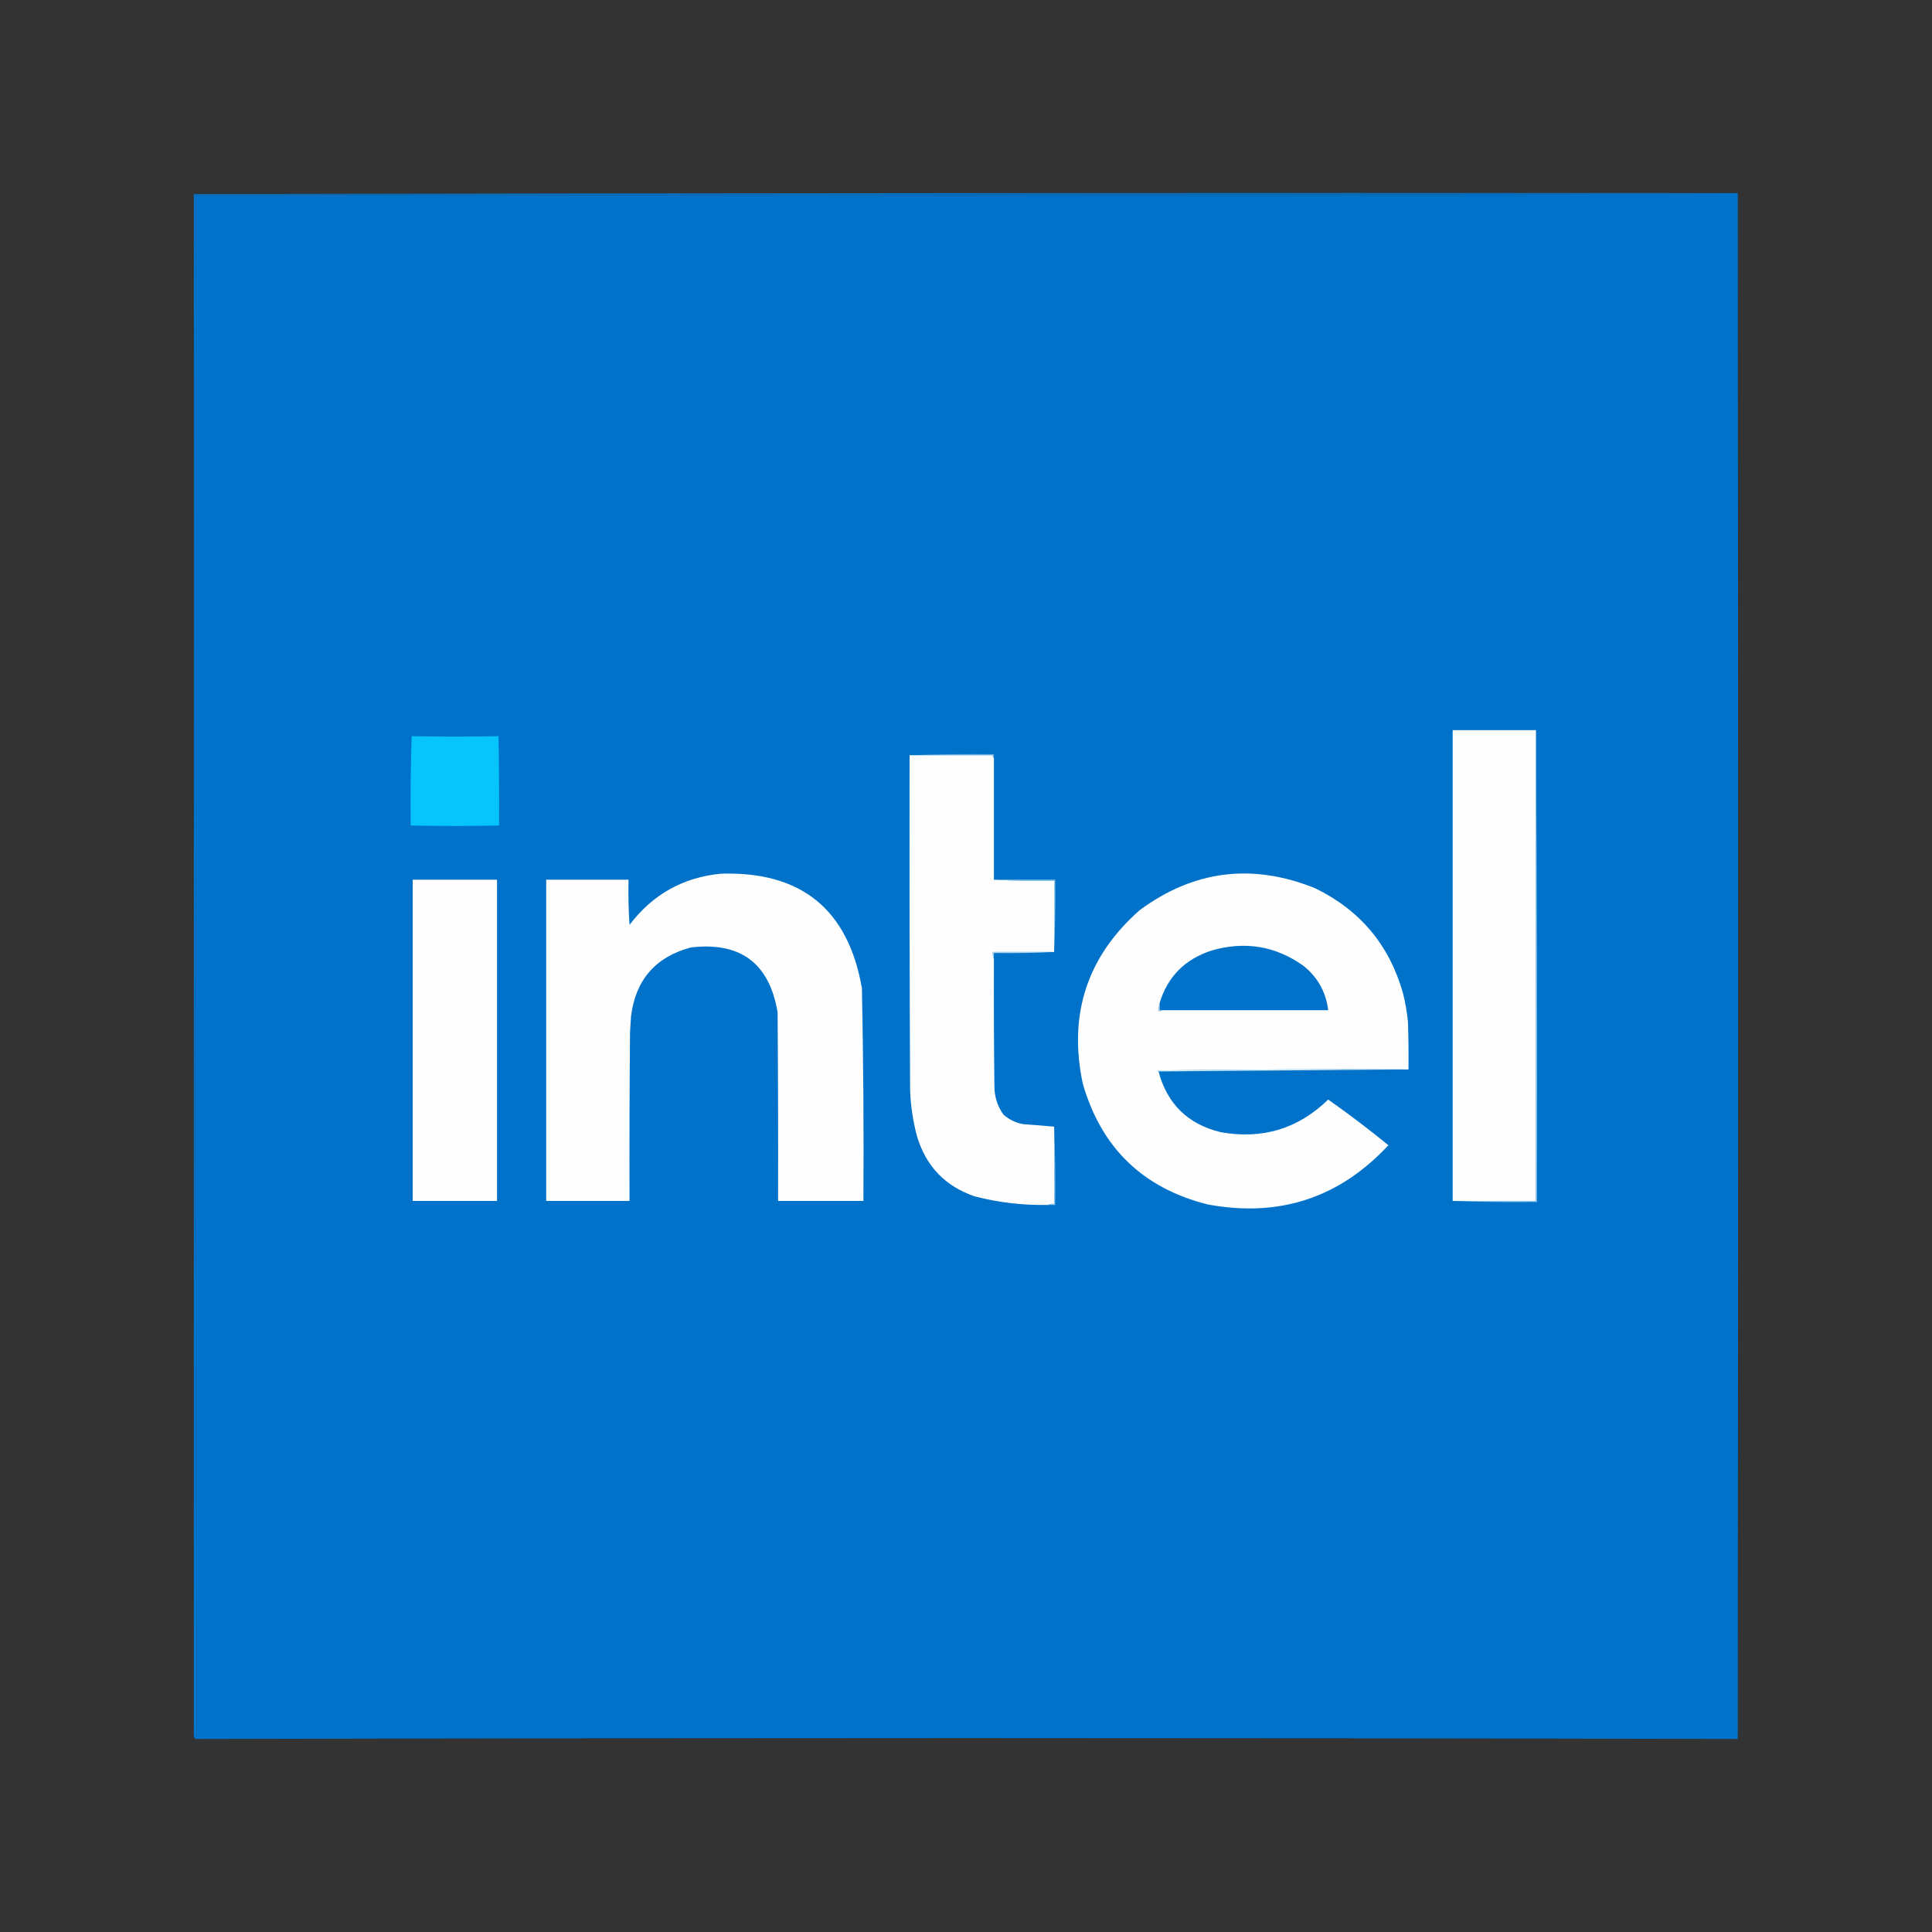 <svg xmlns="http://www.w3.org/2000/svg" xmlns:xlink="http://www.w3.org/1999/xlink" version="1.1" width="1000" height="1000" viewBox="0 0 1000 1000" xml:space="preserve">
<rect x="0" y="0" width="1000" height="1000" fill="#333333" stroke="none"/>
<desc>Created with Fabric.js 3.5.0</desc>
<defs>
</defs>
<rect x="0" y="0" width="100%" height="100%" fill="rgba(255,255,255,0)"/>
<g transform="matrix(0.973 0 0 0.973 499.99 499.99)" id="989135">
<g style="" vector-effect="non-scaling-stroke">
		<g transform="matrix(0.534 0 0 0.534 0.002 0.002)">
<path style="stroke: none; stroke-width: 1; stroke-dasharray: none; stroke-linecap: butt; stroke-dashoffset: 0; stroke-linejoin: miter; stroke-miterlimit: 4; is-custom-font: none; font-file-url: none; fill: rgb(0,114,201); fill-rule: evenodd; opacity: 0.999;" transform=" translate(-1405.676, -788.439)" d="M 636.5 19.5 C 1149 18.5 1661.67 18.167 2174.5 18.5 C 2174.97 531.907 2174.97 1045.24 2174.5 1558.5 C 1662.86 1557.29 1151.19 1557.29 639.5 1558.5 C 637.962 1558.55 636.962 1557.88 636.5 1556.5 C 637.552 1556.65 638.552 1556.48 639.5 1556 C 637.501 1044.37 636.834 532.54 637.5 20.5 C 1149.5 20.667 1661.5 20.5 2173.5 20 C 1661.17 19.5 1148.83 19.333 636.5 19.5 Z" stroke-linecap="round"/>
</g>
		<g transform="matrix(0.534 0 0 0.534 -0.359 -0.235)">
<path style="stroke: none; stroke-width: 1; stroke-dasharray: none; stroke-linecap: butt; stroke-dashoffset: 0; stroke-linejoin: miter; stroke-miterlimit: 4; is-custom-font: none; font-file-url: none; fill: rgb(0,119,209); fill-rule: evenodd; opacity: 1;" transform=" translate(-1405, -787.995)" d="M 636.5 19.5 C 1148.83 19.333 1661.17 19.5 2173.5 20 C 1661.5 20.5 1149.5 20.667 637.5 20.5 C 636.834 532.54 637.501 1044.37 639.5 1556 C 638.552 1556.48 637.552 1556.65 636.5 1556.5 C 636.5 1044.17 636.5 531.833 636.5 19.5 Z" stroke-linecap="round"/>
</g>
		<g transform="matrix(0.534 0 0 0.534 281.056 -0.234)">
<path style="stroke: none; stroke-width: 1; stroke-dasharray: none; stroke-linecap: butt; stroke-dashoffset: 0; stroke-linejoin: miter; stroke-miterlimit: 4; is-custom-font: none; font-file-url: none; fill: rgb(254,254,254); fill-rule: evenodd; opacity: 1;" transform=" translate(-1932, -788)" d="M 1973.5 553.5 C 1973.5 709.833 1973.5 866.167 1973.5 1022.5 C 1945.83 1022.5 1918.17 1022.5 1890.5 1022.5 C 1890.5 866.167 1890.5 709.833 1890.5 553.5 C 1918.17 553.5 1945.83 553.5 1973.5 553.5 Z" stroke-linecap="round"/>
</g>
		<g transform="matrix(0.534 0 0 0.534 -271.914 -98.366)">
<path style="stroke: none; stroke-width: 1; stroke-dasharray: none; stroke-linecap: butt; stroke-dashoffset: 0; stroke-linejoin: miter; stroke-miterlimit: 4; is-custom-font: none; font-file-url: none; fill: rgb(6,197,252); fill-rule: evenodd; opacity: 1;" transform=" translate(-896.471, -604.232)" d="M 853.5 559.5 C 882.138 560.11 910.972 560.11 940 559.5 C 940.5 589.165 940.667 618.831 940.5 648.5 C 911.693 649.12 882.36 649.12 852.5 648.5 C 852.175 618.76 852.508 589.093 853.5 559.5 Z" stroke-linecap="round"/>
</g>
		<g transform="matrix(0.534 0 0 0.534 -7.57 -111.606)">
<path style="stroke: none; stroke-width: 1; stroke-dasharray: none; stroke-linecap: butt; stroke-dashoffset: 0; stroke-linejoin: miter; stroke-miterlimit: 4; is-custom-font: none; font-file-url: none; fill: rgb(109,176,225); fill-rule: evenodd; opacity: 1;" transform=" translate(-1391.5, -579.438)" d="M 1349.5 578.5 C 1377.33 577.502 1405.33 577.169 1433.5 577.5 C 1433.5 578.833 1433.5 580.167 1433.5 581.5 C 1432.6 580.791 1432.26 579.791 1432.5 578.5 C 1404.83 578.5 1377.17 578.5 1349.5 578.5 Z" stroke-linecap="round"/>
</g>
		<g transform="matrix(0.534 0 0 0.534 8.433 7.522)">
<path style="stroke: none; stroke-width: 1; stroke-dasharray: none; stroke-linecap: butt; stroke-dashoffset: 0; stroke-linejoin: miter; stroke-miterlimit: 4; is-custom-font: none; font-file-url: none; fill: rgb(254,254,254); fill-rule: evenodd; opacity: 1;" transform=" translate(-1421.468, -802.525)" d="M 1349.5 578.5 C 1377.17 578.5 1404.83 578.5 1432.5 578.5 C 1432.26 579.791 1432.6 580.791 1433.5 581.5 C 1433.5 621.833 1433.5 662.167 1433.5 702.5 C 1453.33 703.497 1473.33 703.83 1493.5 703.5 C 1493.5 727.167 1493.5 750.833 1493.5 774.5 C 1473.17 774.5 1452.83 774.5 1432.5 774.5 C 1432.2 777.059 1432.53 779.393 1433.5 781.5 C 1433.33 823.501 1433.5 865.501 1434 907.5 C 1433.87 918.218 1436.87 927.885 1443 936.5 C 1448.61 941.438 1455.11 944.605 1462.5 946 C 1473 946.75 1483.33 947.583 1493.5 948.5 C 1493.5 974.167 1493.5 999.833 1493.5 1025.5 C 1491.26 1025.21 1489.26 1025.54 1487.5 1026.5 C 1462.74 1026.97 1438.41 1024.14 1414.5 1018 C 1385.18 1008.01 1366.01 988.178 1357 958.5 C 1352.86 943.115 1350.52 927.448 1350 911.5 C 1349.5 800.501 1349.33 689.501 1349.5 578.5 Z" stroke-linecap="round"/>
</g>
		<g transform="matrix(0.534 0 0 0.534 -138.892 37.915)">
<path style="stroke: none; stroke-width: 1; stroke-dasharray: none; stroke-linecap: butt; stroke-dashoffset: 0; stroke-linejoin: miter; stroke-miterlimit: 4; is-custom-font: none; font-file-url: none; fill: rgb(254,254,254); fill-rule: evenodd; opacity: 1;" transform=" translate(-1145.577, -859.441)" d="M 1161.5 696.5 C 1241.45 693.966 1288.28 731.966 1302 810.5 C 1303.44 881.153 1303.94 951.82 1303.5 1022.5 C 1275.17 1022.5 1246.83 1022.5 1218.5 1022.5 C 1218.67 959.832 1218.5 897.166 1218 834.5 C 1209.79 785.645 1180.95 764.145 1131.5 770 C 1096.41 779.43 1076.58 802.263 1072 838.5 C 1071.67 843.833 1071.33 849.167 1071 854.5 C 1070.5 910.499 1070.33 966.499 1070.5 1022.5 C 1042.83 1022.5 1015.17 1022.5 987.5 1022.5 C 987.5 915.833 987.5 809.167 987.5 702.5 C 1014.83 702.5 1042.17 702.5 1069.5 702.5 C 1069.17 717.515 1069.5 732.515 1070.5 747.5 C 1093.43 717.204 1123.76 700.204 1161.5 696.5 Z" stroke-linecap="round"/>
</g>
		<g transform="matrix(0.534 0 0 0.534 147.512 39.89)">
<path style="stroke: none; stroke-width: 1; stroke-dasharray: none; stroke-linecap: butt; stroke-dashoffset: 0; stroke-linejoin: miter; stroke-miterlimit: 4; is-custom-font: none; font-file-url: none; fill: rgb(254,254,254); fill-rule: evenodd; opacity: 1;" transform=" translate(-1681.917, -863.139)" d="M 1846.5 891.5 C 1763.16 891.167 1679.83 891.5 1596.5 892.5 C 1596.62 893.107 1596.96 893.44 1597.5 893.5 C 1606.1 925.931 1626.77 946.097 1659.5 954 C 1700.98 961.426 1736.65 950.593 1766.5 921.5 C 1787 935.926 1807 951.093 1826.5 967 C 1777.64 1019.54 1717.64 1039.21 1646.5 1026 C 1581.89 1009.77 1540.39 969.6 1522 905.5 C 1507.5 836.683 1526.33 779.183 1578.5 733 C 1632.53 693.046 1690.87 685.712 1753.5 711 C 1798.29 732.786 1827.46 767.619 1841 815.5 C 1843.4 825.027 1845.07 834.694 1846 844.5 C 1846.5 860.163 1846.67 875.83 1846.5 891.5 Z" stroke-linecap="round"/>
</g>
		<g transform="matrix(0.534 0 0 0.534 -271.899 39.549)">
<path style="stroke: none; stroke-width: 1; stroke-dasharray: none; stroke-linecap: butt; stroke-dashoffset: 0; stroke-linejoin: miter; stroke-miterlimit: 4; is-custom-font: none; font-file-url: none; fill: rgb(254,254,254); fill-rule: evenodd; opacity: 1;" transform=" translate(-896.5, -862.5)" d="M 854.5 702.5 C 882.5 702.5 910.5 702.5 938.5 702.5 C 938.5 809.167 938.5 915.833 938.5 1022.5 C 910.5 1022.5 882.5 1022.5 854.5 1022.5 C 854.5 915.833 854.5 809.167 854.5 702.5 Z" stroke-linecap="round"/>
</g>
		<g transform="matrix(0.534 0 0 0.534 31.178 -26.667)">
<path style="stroke: none; stroke-width: 1; stroke-dasharray: none; stroke-linecap: butt; stroke-dashoffset: 0; stroke-linejoin: miter; stroke-miterlimit: 4; is-custom-font: none; font-file-url: none; fill: rgb(157,208,237); fill-rule: evenodd; opacity: 1;" transform=" translate(-1464.062, -738.5)" d="M 1433.5 702.5 C 1453.83 702.5 1474.17 702.5 1494.5 702.5 C 1494.83 726.672 1494.5 750.672 1493.5 774.5 C 1493.5 750.833 1493.5 727.167 1493.5 703.5 C 1473.33 703.83 1453.33 703.497 1433.5 702.5 Z" stroke-linecap="round"/>
</g>
		<g transform="matrix(0.534 0 0 0.534 147.823 6.392)">
<path style="stroke: none; stroke-width: 1; stroke-dasharray: none; stroke-linecap: butt; stroke-dashoffset: 0; stroke-linejoin: miter; stroke-miterlimit: 4; is-custom-font: none; font-file-url: none; fill: rgb(1,114,201); fill-rule: evenodd; opacity: 1;" transform=" translate(-1682.5, -800.409)" d="M 1601.5 832.5 C 1600.5 832.5 1599.5 832.5 1598.5 832.5 C 1598.5 830.167 1598.5 827.833 1598.5 825.5 C 1606.53 799.068 1623.86 781.568 1650.5 773 C 1683.47 763.48 1713.8 768.48 1741.5 788 C 1755.96 799.419 1764.29 814.253 1766.5 832.5 C 1711.5 832.5 1656.5 832.5 1601.5 832.5 Z" stroke-linecap="round"/>
</g>
		<g transform="matrix(0.534 0 0 0.534 30.582 -5.574)">
<path style="stroke: none; stroke-width: 1; stroke-dasharray: none; stroke-linecap: butt; stroke-dashoffset: 0; stroke-linejoin: miter; stroke-miterlimit: 4; is-custom-font: none; font-file-url: none; fill: rgb(171,211,239); fill-rule: evenodd; opacity: 1;" transform=" translate(-1462.947, -778)" d="M 1493.5 774.5 C 1473.67 775.497 1453.67 775.83 1433.5 775.5 C 1433.5 777.5 1433.5 779.5 1433.5 781.5 C 1432.53 779.393 1432.2 777.059 1432.5 774.5 C 1452.83 774.5 1473.17 774.5 1493.5 774.5 Z" stroke-linecap="round"/>
</g>
		<g transform="matrix(0.534 0 0 0.534 103.472 21.951)">
<path style="stroke: none; stroke-width: 1; stroke-dasharray: none; stroke-linecap: butt; stroke-dashoffset: 0; stroke-linejoin: miter; stroke-miterlimit: 4; is-custom-font: none; font-file-url: none; fill: rgb(140,194,233); fill-rule: evenodd; opacity: 1;" transform=" translate(-1599.444, -829.545)" d="M 1598.5 825.5 C 1598.5 827.833 1598.5 830.167 1598.5 832.5 C 1599.5 832.5 1600.5 832.5 1601.5 832.5 C 1600.43 833.434 1599.1 833.768 1597.5 833.5 C 1597.19 830.615 1597.53 827.948 1598.5 825.5 Z" stroke-linecap="round"/>
</g>
		<g transform="matrix(0.534 0 0 0.534 168.649 55.535)">
<path style="stroke: none; stroke-width: 1; stroke-dasharray: none; stroke-linecap: butt; stroke-dashoffset: 0; stroke-linejoin: miter; stroke-miterlimit: 4; is-custom-font: none; font-file-url: none; fill: rgb(210,236,248); fill-rule: evenodd; opacity: 1;" transform=" translate(-1721.5, -892.438)" d="M 1846.5 891.5 C 1763.5 892.167 1680.5 892.833 1597.5 893.5 C 1596.96 893.44 1596.62 893.107 1596.5 892.5 C 1679.83 891.5 1763.16 891.167 1846.5 891.5 Z" stroke-linecap="round"/>
</g>
		<g transform="matrix(0.534 0 0 0.534 45.596 106.298)">
<path style="stroke: none; stroke-width: 1; stroke-dasharray: none; stroke-linecap: butt; stroke-dashoffset: 0; stroke-linejoin: miter; stroke-miterlimit: 4; is-custom-font: none; font-file-url: none; fill: rgb(142,200,234); fill-rule: evenodd; opacity: 1;" transform=" translate(-1491.062, -987.5)" d="M 1493.5 948.5 C 1494.5 974.328 1494.83 1000.33 1494.5 1026.5 C 1492.17 1026.5 1489.83 1026.5 1487.5 1026.5 C 1489.26 1025.54 1491.26 1025.21 1493.5 1025.5 C 1493.5 999.833 1493.5 974.167 1493.5 948.5 Z" stroke-linecap="round"/>
</g>
		<g transform="matrix(0.534 0 0 0.534 281.356 0.066)">
<path style="stroke: none; stroke-width: 1; stroke-dasharray: none; stroke-linecap: butt; stroke-dashoffset: 0; stroke-linejoin: miter; stroke-miterlimit: 4; is-custom-font: none; font-file-url: none; fill: rgb(142,200,235); fill-rule: evenodd; opacity: 1;" transform=" translate(-1932.562, -788.562)" d="M 1973.5 553.5 C 1974.5 709.999 1974.83 866.666 1974.5 1023.5 C 1945.76 1023.83 1917.76 1023.5 1890.5 1022.5 C 1918.17 1022.5 1945.83 1022.5 1973.5 1022.5 C 1973.5 866.167 1973.5 709.833 1973.5 553.5 Z" stroke-linecap="round"/>
</g>
</g>
</g>
</svg>